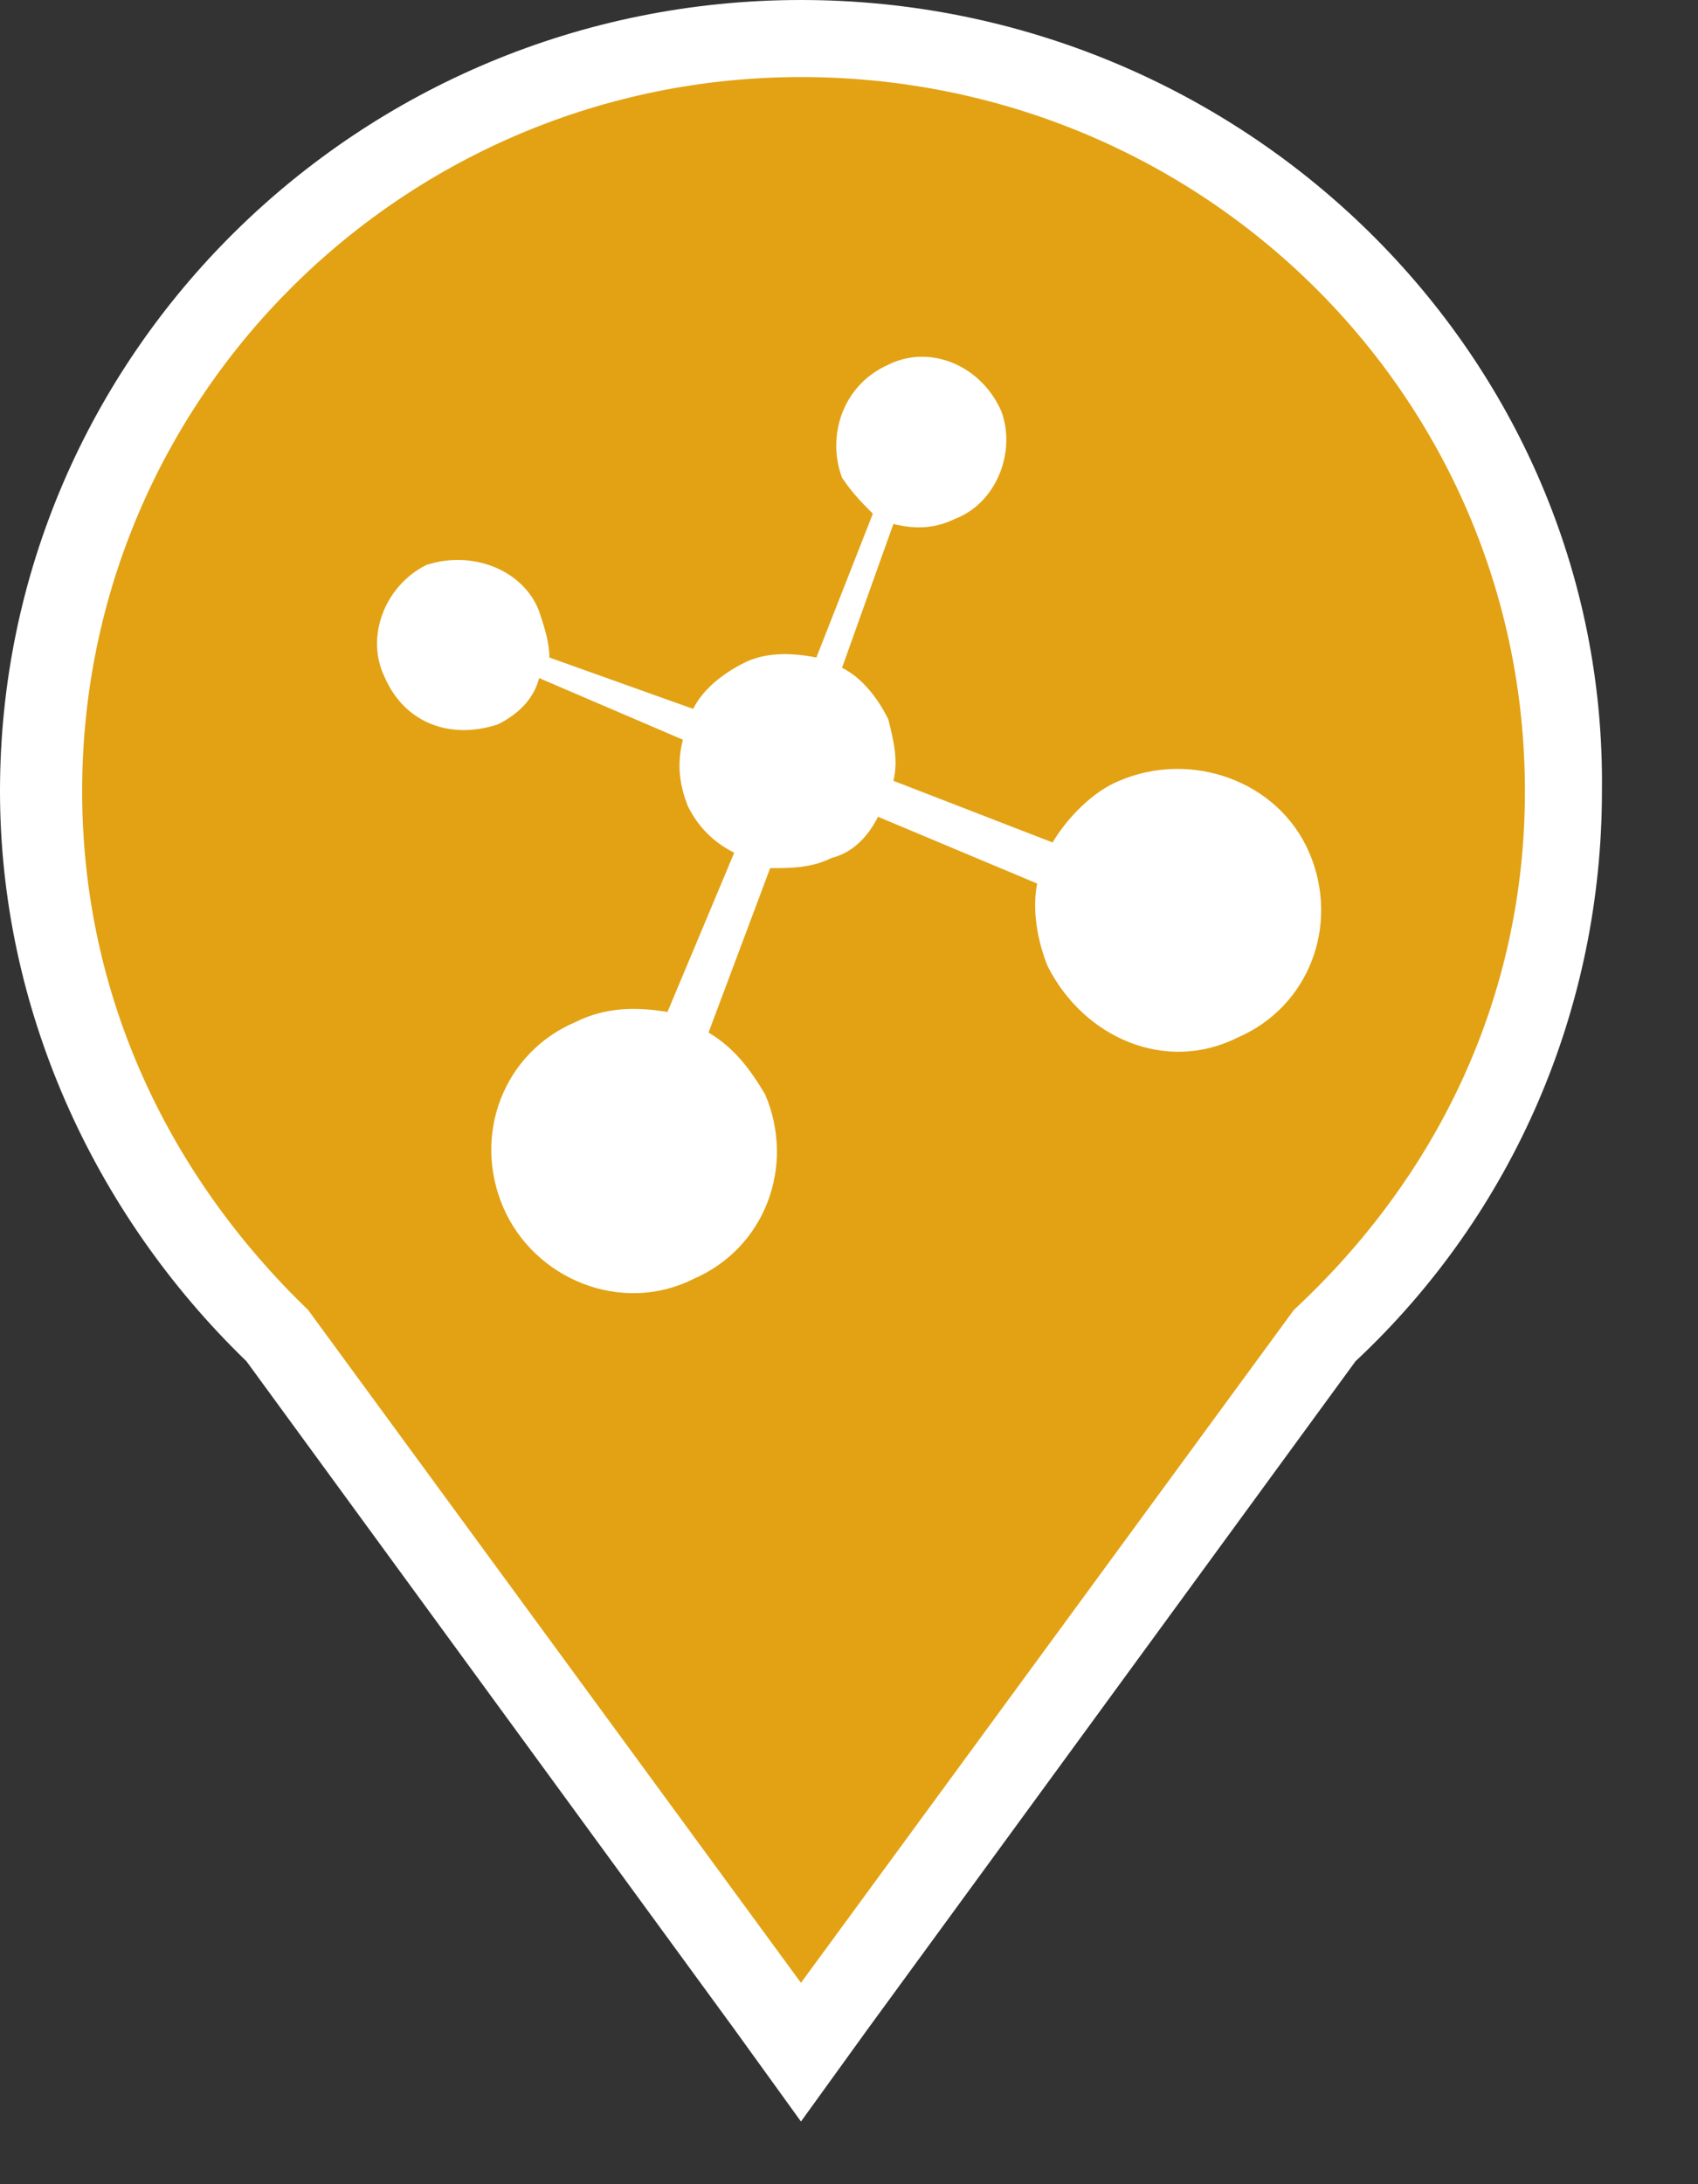 <?xml version="1.0" encoding="UTF-8" standalone="no"?>
<svg
   version="1.0"
   width="7mm"
   height="9mm"
   id="svg11"
   xmlns="http://www.w3.org/2000/svg"
   xmlns:svg="http://www.w3.org/2000/svg">
  <rect width="100%" height="100%" fill="#333333" stroke="none"/>
  <defs
     id="defs3">
    <pattern
       id="EMFhbasepattern"
       patternUnits="userSpaceOnUse"
       width="6"
       height="6"
       x="0"
       y="0" />
  </defs>
  <path
     style="fill:#ffffff;fill-rule:nonzero;fill-opacity:1;stroke:none;"
     d="  M 12.48,0   C 5.6,0 0,5.52 0,12.32   C 0,15.68 1.44,18.88 3.84,21.2   L 11.44,31.6   L 12.48,33.04   L 13.52,31.6   L 21.12,21.2   C 23.6,18.88 24.96,15.68 24.96,12.32   C 25.04,5.52 19.36,0 12.48,0   z "
     id="path5" />
  <path
     style="fill:#e2a214;fill-rule:nonzero;fill-opacity:1;stroke:none;"
     d="  M 4.8,20.4   L 12.48,30.88   L 20.16,20.4   C 22.4,18.32 23.76,15.52 23.76,12.32   C 23.76,6.16 18.72,1.2 12.48,1.2   C 6.32,1.2 1.28,6.16 1.28,12.32   C 1.28,15.52 2.64,18.32 4.8,20.4   z "
     id="path7" />
  <path
     style="fill:#ffffff;fill-rule:nonzero;fill-opacity:1;stroke:none;"
     d="  M 17.44,12.16   C 17.04,12.32 16.64,12.72 16.4,13.12   L 13.92,12.16   C 14,11.84 13.92,11.52 13.84,11.2   C 13.68,10.88 13.44,10.56 13.12,10.4   L 13.92,8.16   C 14.24,8.24 14.56,8.24 14.88,8.08   C 15.52,7.84 15.84,7.04 15.6,6.4   C 15.28,5.68 14.48,5.36 13.84,5.68   C 13.12,6 12.88,6.8 13.12,7.44   C 13.28,7.68 13.44,7.84 13.6,8   L 12.72,10.24   C 12.32,10.16 11.92,10.16 11.6,10.32   C 11.28,10.48 10.96,10.72 10.8,11.04   L 8.56,10.24   C 8.56,10 8.48,9.76 8.4,9.52   C 8.16,8.88 7.36,8.56 6.64,8.8   C 6,9.12 5.68,9.92 6,10.56   C 6.32,11.28 7.04,11.52 7.76,11.28   C 8.08,11.12 8.32,10.88 8.4,10.56   L 10.64,11.52   C 10.56,11.84 10.56,12.16 10.72,12.56   C 10.88,12.88 11.12,13.12 11.44,13.28   L 10.4,15.76   C 9.92,15.68 9.44,15.68 8.96,15.92   C 7.84,16.4 7.36,17.68 7.84,18.8   C 8.32,19.92 9.68,20.48 10.8,19.92   C 11.92,19.44 12.4,18.16 11.92,17.04   C 11.68,16.64 11.44,16.32 11.04,16.08   L 12,13.52   C 12.32,13.52 12.64,13.52 12.96,13.36   C 13.28,13.28 13.52,13.04 13.68,12.72   L 16.16,13.76   C 16.08,14.16 16.16,14.64 16.32,15.04   C 16.88,16.16 18.16,16.72 19.28,16.16   C 20.4,15.68 20.88,14.4 20.4,13.28   C 19.92,12.16 18.56,11.68 17.44,12.16   z "
     id="path9" />
</svg>
